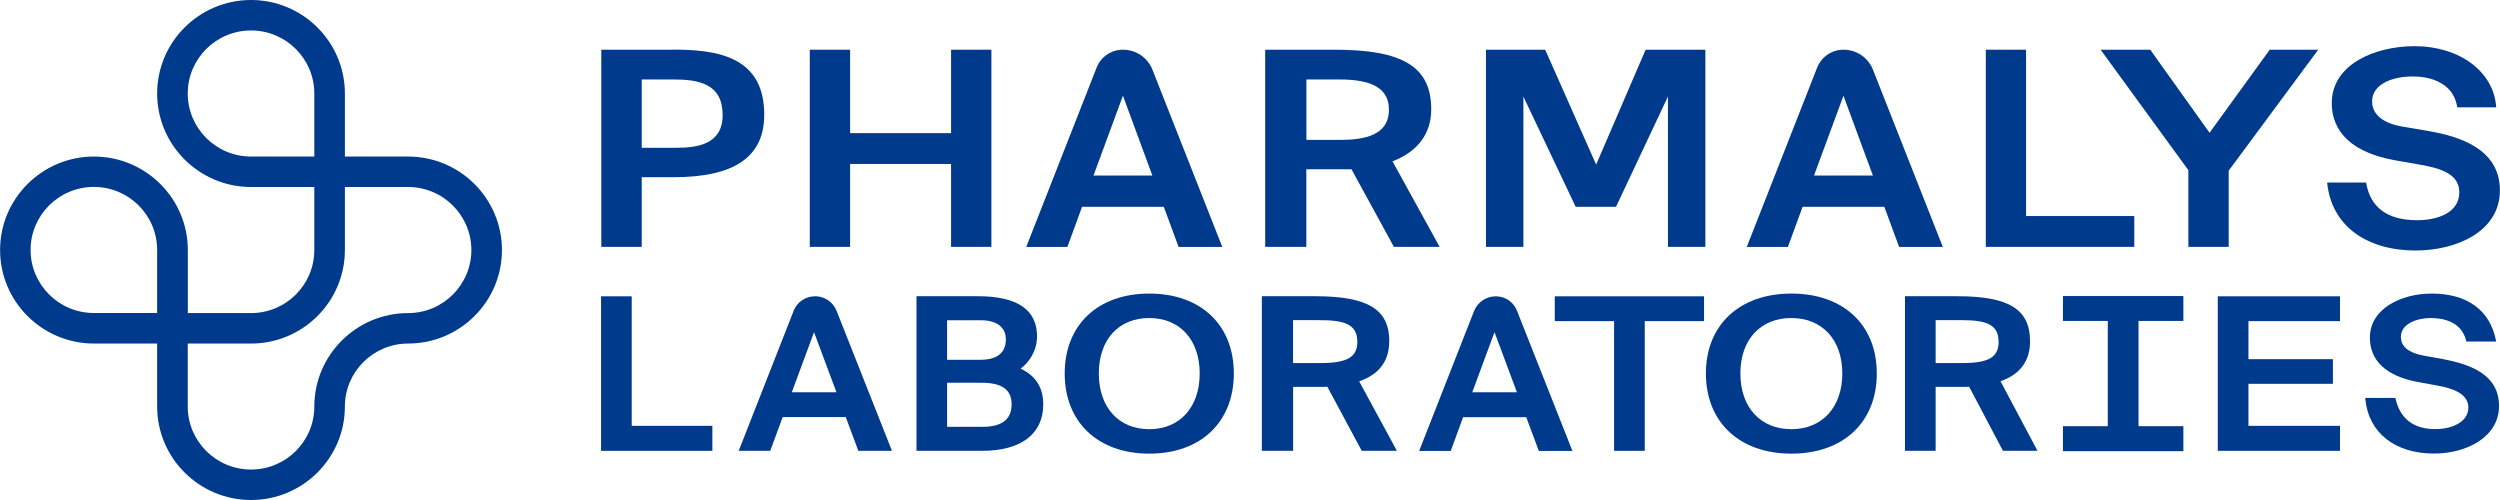 <svg width="200" height="40" viewBox="0 0 200 40" fill="none" xmlns="http://www.w3.org/2000/svg">
<g clip-path="url(#clip0_2101_2227)">
<path d="M27.591 32.52C27.591 36.645 24.223 40 20.082 40C15.941 40 12.572 36.645 12.572 32.52V27.484H7.517C3.376 27.484 0.007 24.129 0.007 20.003C0.007 15.879 3.376 12.523 7.517 12.523C11.658 12.523 15.026 15.879 15.026 20.003V25.047H20.082C22.876 25.047 25.145 22.787 25.145 20.003V14.96H20.082C15.941 14.96 12.572 11.605 12.572 7.48C12.572 3.355 15.941 0 20.082 0C24.223 0 27.591 3.355 27.591 7.48V12.523H32.647C36.788 12.523 40.156 15.879 40.156 20.003C40.156 24.129 36.788 27.484 32.647 27.484C29.86 27.484 27.591 29.744 27.591 32.52V32.52ZM25.145 32.527C25.145 28.402 28.513 25.047 32.654 25.047C35.441 25.047 37.71 22.779 37.71 20.003C37.71 17.228 35.441 14.96 32.647 14.96H27.591V20.003C27.591 24.129 24.223 27.484 20.082 27.484H15.019V32.52C15.019 35.303 17.288 37.563 20.082 37.563C22.876 37.563 25.145 35.303 25.145 32.527ZM7.51 14.953C4.716 14.953 2.447 17.213 2.447 19.997C2.447 22.779 4.716 25.04 7.51 25.04H12.572V19.997C12.572 17.213 10.303 14.953 7.51 14.953ZM20.082 2.437C17.288 2.437 15.019 4.697 15.019 7.48C15.019 10.263 17.288 12.523 20.082 12.523H25.145V7.48C25.145 4.697 22.876 2.437 20.082 2.437Z" fill="#003A8C"/>
<path d="M53.799 3.977H48.105V19.749H51.339V14.176H53.891C58.763 14.176 61.138 12.545 61.138 9.182C61.138 7.035 60.358 5.601 58.763 4.796C57.323 4.069 55.451 3.97 53.799 3.97V3.977ZM54.097 11.824H51.339V6.357H53.87C55.919 6.357 57.812 6.703 57.812 9.211C57.812 11.527 55.827 11.824 54.104 11.824H54.097Z" fill="#003A8C"/>
<path d="M68.009 3.977H64.783V19.749H68.009V13.117H76.086V19.749H79.312V3.977H76.086V10.652H68.009V3.977Z" fill="#003A8C"/>
<path d="M89.835 3.977C88.899 3.977 88.07 4.542 87.729 5.411L82.099 19.756H85.389L86.566 16.543H93.111V16.564L94.288 19.756H97.784L92.197 5.58C91.814 4.605 90.885 3.977 89.835 3.977V3.977ZM87.481 14.049L87.495 14L89.835 7.657L92.189 14.042H87.481V14.049Z" fill="#003A8C"/>
<path d="M111.441 12.891C113.441 12.107 114.498 10.673 114.498 8.752C114.498 5.361 112.264 3.977 106.776 3.977H101.216V19.749H104.507V13.54H108.13V13.562L111.512 19.749H115.171L111.399 12.905L111.434 12.891H111.441ZM107.322 11.188H104.514V6.357H107.159C109.86 6.357 111.115 7.127 111.115 8.773C111.115 10.418 109.874 11.188 107.322 11.188Z" fill="#003A8C"/>
<path d="M123.616 3.977H118.879V19.749H121.872V7.72L121.936 7.862L126.055 16.543H129.282L133.437 7.72V19.749H136.429V3.977H131.65L127.693 13.166L127.658 13.095L123.616 3.977Z" fill="#003A8C"/>
<path d="M147.477 3.977C146.541 3.977 145.719 4.542 145.371 5.411L139.741 19.756H143.031L144.208 16.543H150.753V16.564L151.931 19.756H155.426L149.839 5.58C149.456 4.605 148.527 3.977 147.477 3.977V3.977ZM145.123 14.049L145.137 14L147.477 7.657L149.832 14.042H145.123V14.049Z" fill="#003A8C"/>
<path d="M162.085 3.977H158.865V19.749H170.743V17.284H162.085V3.977Z" fill="#003A8C"/>
<path d="M176.735 10.581L172.019 3.977H168.048L175.068 13.611V19.749H178.295V13.653L178.302 13.646L185.457 3.977H181.578L176.763 10.623L176.735 10.581Z" fill="#003A8C"/>
<path d="M194.313 10.489L192.122 10.115C190.605 9.839 189.768 9.133 189.768 8.116C189.768 7.459 190.137 6.922 190.832 6.569C191.406 6.272 192.186 6.117 193.03 6.117C193.647 6.117 194.54 6.209 195.299 6.661C196.029 7.092 196.455 7.734 196.582 8.589H199.695C199.525 5.75 196.781 3.694 193.165 3.694C191.512 3.694 189.881 4.09 188.697 4.789C187.286 5.615 186.542 6.809 186.542 8.25C186.542 9.91 187.407 12.043 191.512 12.806L193.633 13.18C195.249 13.463 196.745 13.922 196.745 15.377C196.745 17.03 195.001 17.616 193.37 17.616C190.988 17.616 189.619 16.599 189.286 14.6H186.173C186.485 17.955 189.194 20.039 193.257 20.039C196.504 20.039 199.993 18.534 199.993 15.222C199.993 11.909 196.745 10.906 194.306 10.489H194.313Z" fill="#003A8C"/>
<path d="M50.537 23.705H48.084V36.066H56.99V34.067H50.537V23.705Z" fill="#003A8C"/>
<path d="M65.187 23.705C64.435 23.705 63.776 24.157 63.499 24.849L59.096 36.066H61.62L62.613 33.367H67.662L68.668 36.066H71.356L66.931 24.877C66.648 24.157 65.967 23.698 65.187 23.698V23.705ZM66.91 31.383H63.343L65.123 26.573L66.917 31.383H66.91Z" fill="#003A8C"/>
<path d="M81.645 29.49C82.305 29.023 82.964 28.07 82.964 26.904C82.964 24.778 81.376 23.698 78.249 23.698H73.32V36.066H78.568C81.68 36.066 83.46 34.717 83.46 32.357C83.46 31.008 82.865 30.069 81.645 29.49ZM78.454 28.783H75.767V25.619H78.454C79.738 25.619 80.468 26.177 80.468 27.145C80.468 28.501 79.369 28.783 78.454 28.783V28.783ZM75.767 30.62H78.525C80.163 30.62 80.929 31.171 80.929 32.357C80.929 33.544 80.142 34.144 78.646 34.144H75.767V30.613V30.62Z" fill="#003A8C"/>
<path d="M91.941 23.486C87.828 23.486 85.176 25.993 85.176 29.878C85.176 33.763 87.828 36.292 91.941 36.292C96.054 36.292 98.706 33.777 98.706 29.878C98.706 25.979 96.054 23.486 91.941 23.486ZM91.941 34.335C89.488 34.335 87.906 32.583 87.906 29.878C87.906 27.173 89.488 25.442 91.941 25.442C94.394 25.442 95.976 27.187 95.976 29.878C95.976 32.569 94.394 34.335 91.941 34.335Z" fill="#003A8C"/>
<path d="M111.144 27.307C111.144 24.743 109.428 23.698 105.216 23.698H100.947V36.066H103.45V30.952H105.563C105.769 30.952 105.988 30.952 106.187 30.938L108.91 36.009L108.938 36.066H111.753L108.733 30.507C110.328 29.956 111.136 28.882 111.136 27.314L111.144 27.307ZM108.591 27.321C108.591 28.578 107.782 29.045 105.613 29.045H103.443V25.612H105.535C107.463 25.612 108.584 25.894 108.584 27.321H108.591Z" fill="#003A8C"/>
<path d="M119.667 23.705C118.894 23.705 118.206 24.171 117.922 24.891L113.533 36.073H116.058L117.05 33.374H122.099L123.078 36.002L123.106 36.073H125.793L121.355 24.849C121.078 24.157 120.419 23.705 119.667 23.705ZM121.347 31.383H117.781L119.561 26.573L121.355 31.383H121.347Z" fill="#003A8C"/>
<path d="M124.382 25.69H129.126V36.066H131.58V25.69H136.323V23.705H124.382V25.69Z" fill="#003A8C"/>
<path d="M143.308 23.486C139.16 23.486 136.472 25.993 136.472 29.878C136.472 33.763 139.153 36.292 143.308 36.292C147.463 36.292 150.143 33.777 150.143 29.878C150.143 25.979 147.463 23.486 143.308 23.486V23.486ZM143.308 34.335C140.833 34.335 139.231 32.583 139.231 29.878C139.231 27.173 140.833 25.442 143.308 25.442C145.783 25.442 147.385 27.187 147.385 29.878C147.385 32.569 145.783 34.335 143.308 34.335Z" fill="#003A8C"/>
<path d="M162.404 27.307C162.404 24.743 160.716 23.698 156.589 23.698H152.398V36.066H154.852V30.952H156.922C157.128 30.952 157.334 30.952 157.532 30.938L160.206 36.009L160.234 36.066H162.999L160.042 30.5C161.61 29.949 162.404 28.875 162.404 27.307V27.307ZM159.894 27.321C159.894 28.578 159.106 29.045 156.972 29.045H154.852V25.612H156.901C158.794 25.612 159.886 25.894 159.886 27.321H159.894Z" fill="#003A8C"/>
<path d="M165.035 25.675H168.623V34.095H165.035V36.094H174.671V34.095H171.083V25.675H174.671V23.684H165.035V25.675Z" fill="#003A8C"/>
<path d="M177.422 36.066H187.201V34.067H179.876V30.705H186.633V28.734H179.876V25.69H187.201V23.705H177.422V36.066Z" fill="#003A8C"/>
<path d="M195.469 28.734L193.895 28.451C192.682 28.225 192.072 27.724 192.072 26.947C192.072 25.845 193.477 25.442 194.427 25.442C195.377 25.442 196.894 25.675 197.291 27.244L197.313 27.321H199.695L199.667 27.194C199.185 24.807 197.362 23.486 194.54 23.486C192.08 23.486 189.591 24.701 189.591 27.01C189.591 28.854 190.895 30.076 193.37 30.549L194.923 30.832C196.107 31.044 197.469 31.439 197.469 32.605C197.469 33.77 196.143 34.328 194.831 34.328C193.094 34.328 192.023 33.516 191.647 31.912L191.626 31.835H189.215L189.229 31.948C189.491 34.625 191.604 36.285 194.725 36.285C197.306 36.285 199.922 34.978 199.922 32.477C199.922 29.977 197.66 29.151 195.455 28.734H195.469Z" fill="#003A8C"/>
</g>
<defs>
<clipPath id="clip0_2101_2227">
<rect width="200" height="40" fill="white"/>
</clipPath>
</defs>
</svg>
